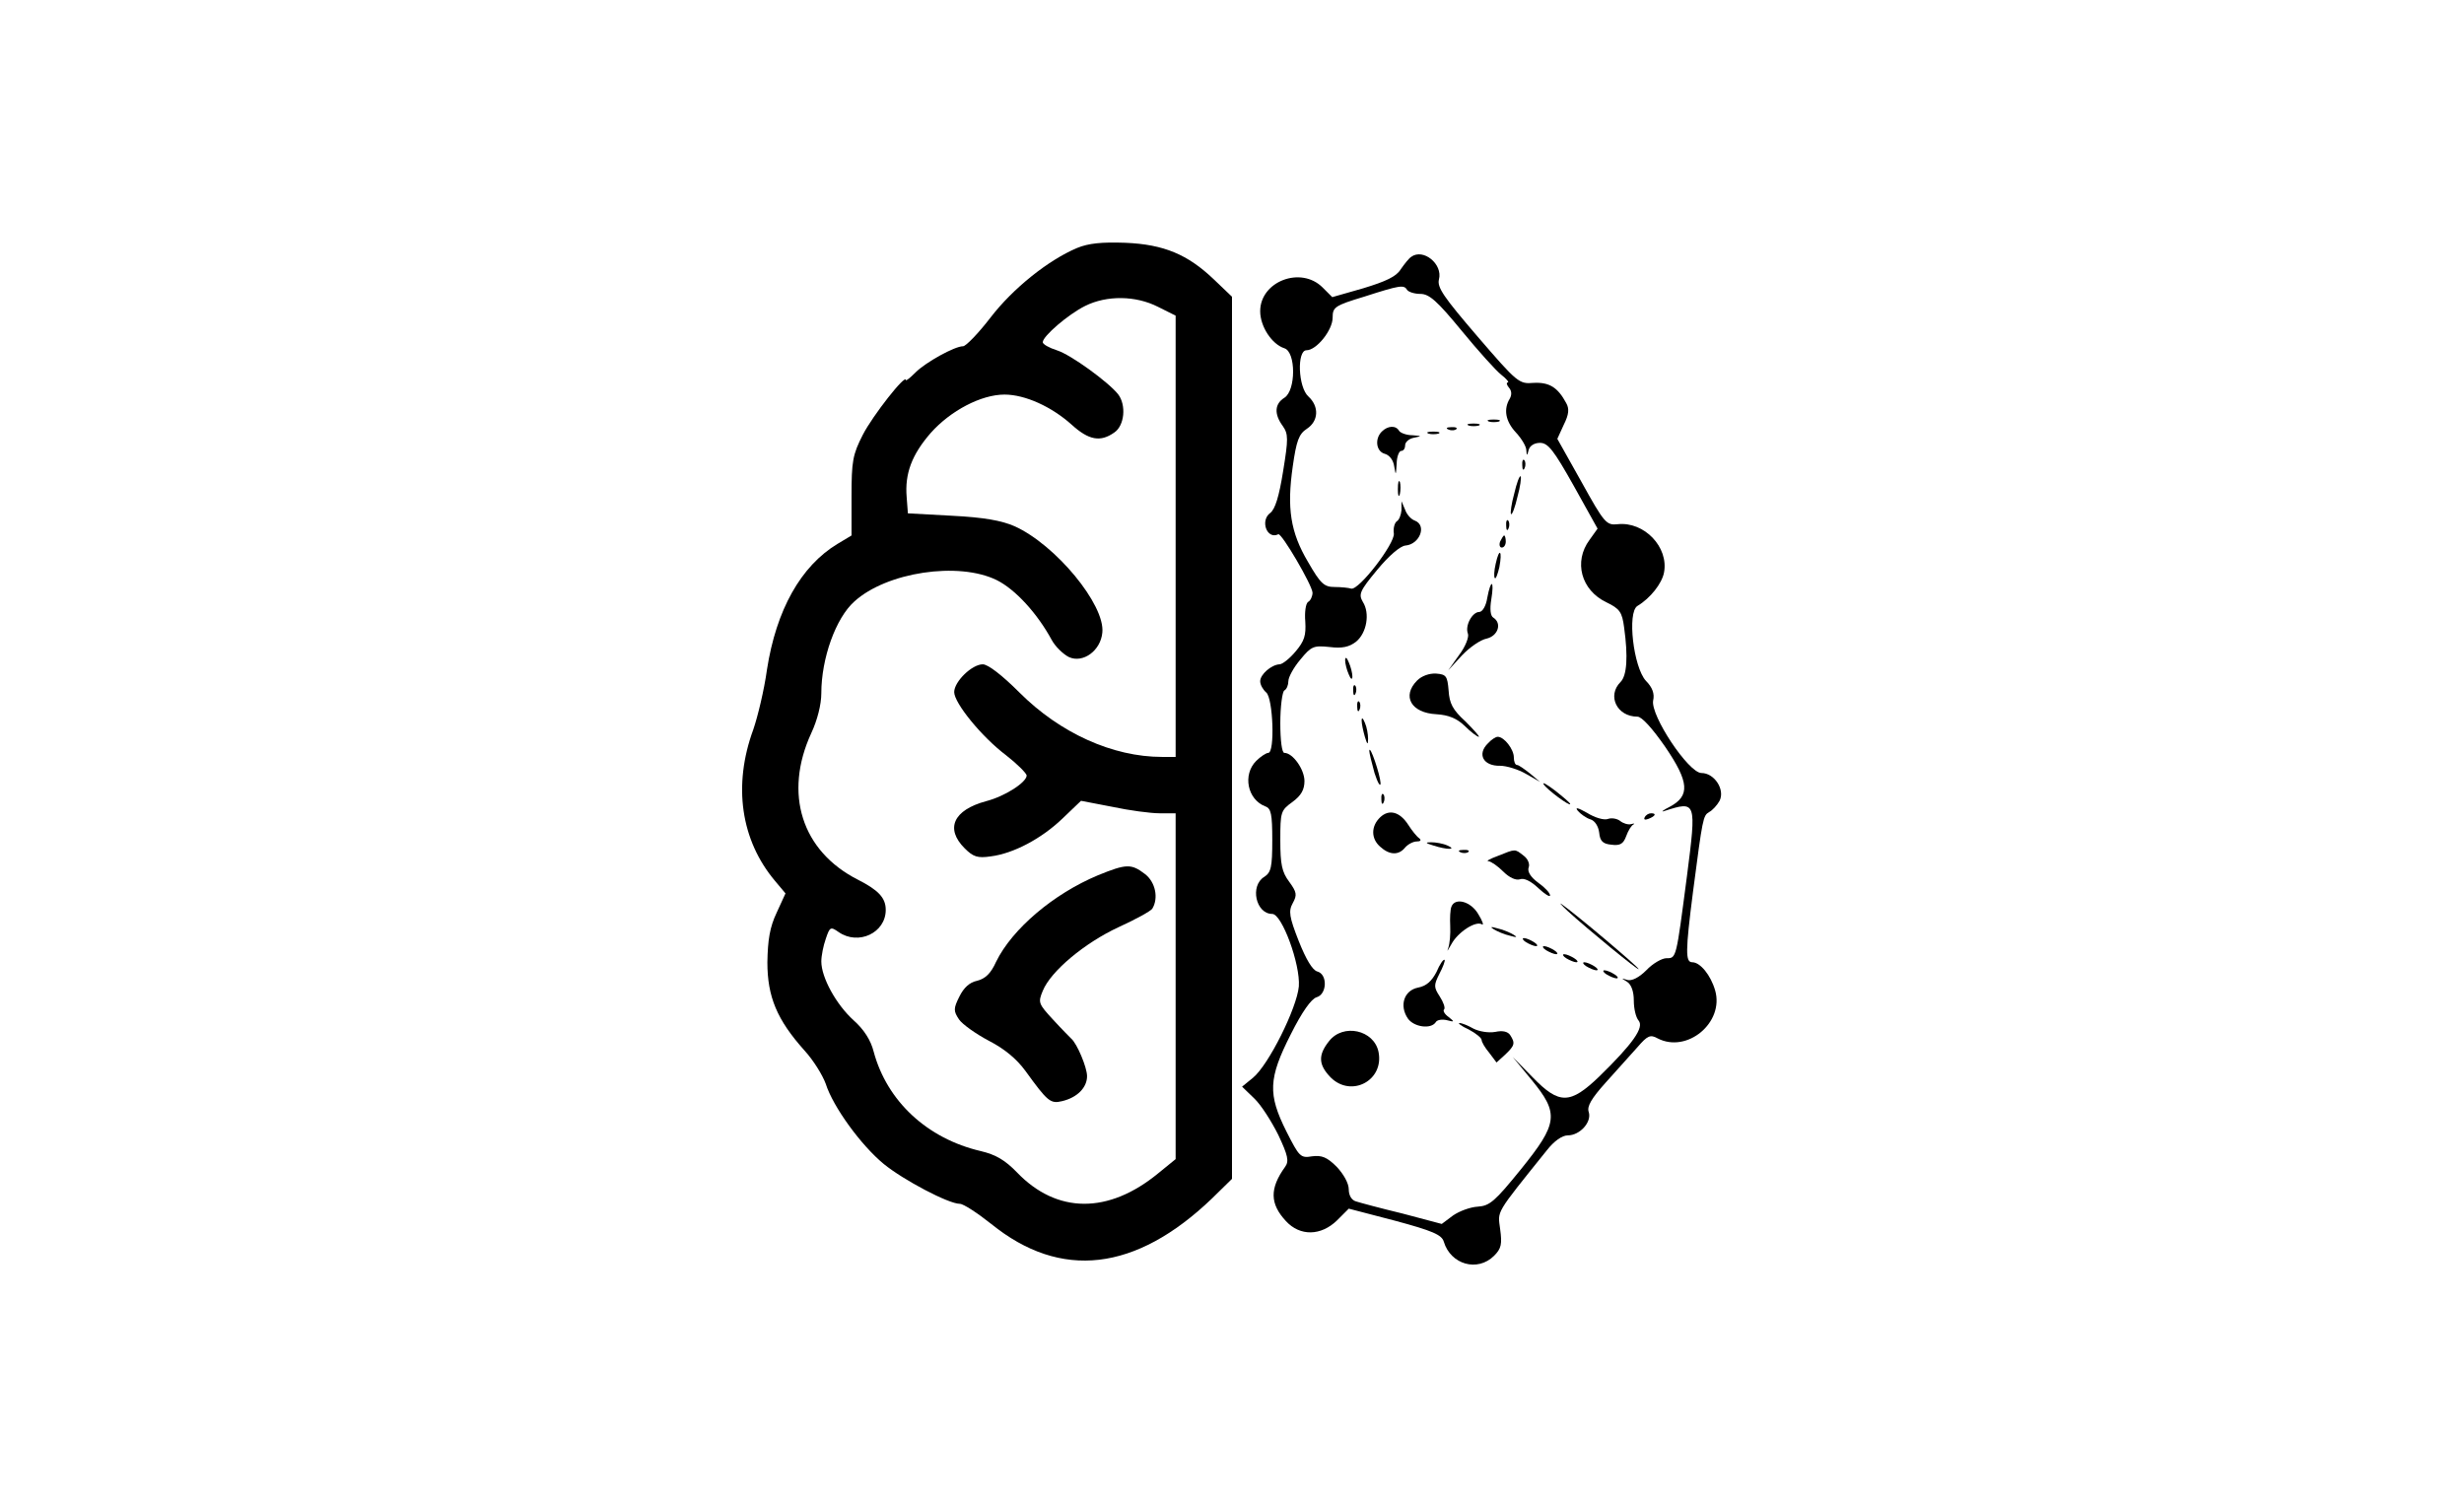 <?xml version="1.0" standalone="no"?>
<!DOCTYPE svg PUBLIC "-//W3C//DTD SVG 20010904//EN"
 "http://www.w3.org/TR/2001/REC-SVG-20010904/DTD/svg10.dtd">
<svg version="1.0" xmlns="http://www.w3.org/2000/svg"
 width="612pt" height="374pt" viewBox="0 0 612 374"
 preserveAspectRatio="xMidYMid meet">

<g transform="translate(0,374) scale(0.1,-0.1)"
fill="#000000" stroke="none">
<path d="M2675 3124 c-71 -30 -159 -100 -215 -173 -30 -39 -61 -71 -68 -71
-21 0 -93 -40 -118 -65 -13 -13 -24 -22 -24 -19 0 17 -83 -89 -107 -136 -25
-49 -28 -65 -28 -153 l0 -97 -35 -21 c-91 -55 -152 -164 -175 -312 -7 -51 -23
-117 -34 -149 -51 -139 -31 -275 54 -376 l26 -31 -22 -48 c-17 -36 -22 -67
-23 -123 0 -86 24 -143 92 -219 22 -24 45 -61 53 -83 18 -57 88 -153 144 -199
49 -40 161 -99 189 -99 9 0 44 -23 78 -50 173 -140 359 -118 548 63 l50 49 0
1096 0 1095 -45 43 c-65 62 -124 87 -220 91 -58 2 -91 -1 -120 -13z m201 -146
l44 -22 0 -548 0 -548 -34 0 c-122 0 -253 59 -354 160 -43 43 -78 70 -91 70
-27 0 -71 -43 -71 -69 0 -27 68 -111 129 -157 27 -21 50 -44 51 -50 0 -17 -54
-52 -101 -64 -81 -22 -102 -68 -53 -117 21 -21 32 -25 65 -20 56 7 126 44 178
94 l46 44 78 -15 c42 -9 95 -16 117 -16 l40 0 0 -429 0 -430 -43 -35 c-124
-102 -252 -101 -351 2 -29 30 -52 44 -90 53 -133 31 -233 124 -266 247 -7 28
-24 55 -50 78 -43 39 -80 106 -80 146 0 14 5 39 11 56 10 30 12 31 32 17 49
-34 117 -2 117 55 0 30 -18 49 -69 75 -140 71 -185 214 -116 364 15 32 25 71
25 99 0 87 36 187 82 228 80 73 259 100 354 53 46 -23 100 -82 136 -148 9 -17
29 -36 43 -43 35 -16 79 16 83 61 7 69 -116 218 -218 264 -32 14 -76 22 -155
26 l-110 6 -3 40 c-5 59 13 106 60 160 49 55 125 95 183 95 51 0 117 -30 167
-75 42 -38 71 -44 106 -19 25 17 30 68 9 95 -24 30 -117 98 -152 109 -19 6
-35 15 -35 20 0 15 63 69 105 90 54 27 126 26 181 -2z"/>
<path d="M2727 1566 c-110 -46 -213 -133 -253 -215 -13 -29 -27 -42 -47 -47
-19 -4 -33 -17 -44 -39 -15 -30 -15 -36 -1 -57 8 -12 42 -36 74 -53 39 -20 69
-45 91 -75 55 -76 62 -82 91 -75 38 9 62 34 62 62 0 22 -25 81 -39 93 -3 3
-24 24 -45 47 -37 40 -38 43 -26 72 20 49 104 119 188 158 42 19 80 40 84 46
16 26 8 66 -18 86 -34 26 -46 26 -117 -3z"/>
<path d="M3505 3102 c-6 -4 -17 -18 -26 -31 -11 -18 -37 -30 -93 -47 l-77 -22
-24 24 c-54 54 -155 15 -155 -59 0 -38 29 -82 60 -92 29 -9 29 -105 0 -123
-24 -15 -26 -40 -4 -70 14 -20 14 -32 1 -112 -10 -63 -20 -95 -32 -104 -26
-19 -8 -67 20 -53 8 4 84 -126 85 -145 0 -9 -5 -20 -11 -23 -6 -4 -9 -26 -7
-49 2 -34 -2 -48 -24 -74 -15 -18 -33 -32 -40 -32 -20 -1 -48 -25 -48 -42 0
-9 7 -21 15 -28 17 -14 22 -150 5 -150 -5 0 -19 -9 -30 -20 -34 -34 -22 -96
23 -113 14 -5 17 -19 17 -84 0 -67 -3 -80 -20 -91 -36 -22 -21 -92 20 -92 24
0 70 -125 66 -180 -5 -54 -75 -195 -114 -227 l-27 -22 30 -29 c17 -16 43 -57
60 -91 24 -51 27 -65 17 -79 -39 -54 -38 -92 2 -135 35 -38 87 -37 127 2 l29
29 115 -30 c93 -25 116 -35 121 -52 17 -57 84 -76 125 -35 18 18 20 29 15 66
-6 47 -14 34 116 196 18 23 38 37 52 37 30 0 60 33 52 58 -5 14 7 34 42 73 27
30 62 69 79 88 25 29 32 32 50 22 73 -38 166 39 143 119 -11 38 -37 70 -57 70
-17 0 -17 27 2 175 24 184 25 189 40 198 8 4 20 17 26 28 14 28 -13 69 -45 69
-32 0 -127 143 -120 180 4 17 -2 33 -18 49 -31 34 -47 170 -21 186 32 19 61
56 66 83 12 63 -49 127 -115 120 -28 -3 -33 2 -90 105 l-60 107 16 35 c13 26
14 40 6 54 -21 39 -42 52 -81 50 -36 -3 -40 0 -139 115 -84 98 -101 122 -96
142 10 38 -39 78 -69 56z m-10 -82 c3 -5 18 -10 33 -10 22 0 42 -18 102 -91
41 -50 86 -100 99 -110 13 -10 20 -19 16 -19 -4 0 -3 -6 3 -13 7 -8 7 -18 2
-27 -16 -26 -11 -56 15 -84 14 -15 26 -35 26 -44 1 -15 2 -15 6 1 3 10 14 17
28 17 20 0 34 -18 84 -107 l59 -106 -20 -28 c-40 -54 -21 -125 42 -155 33 -16
39 -24 44 -63 10 -72 7 -119 -9 -135 -34 -34 -9 -86 42 -86 11 0 37 -29 69
-75 60 -88 62 -122 11 -149 -18 -9 -23 -14 -12 -10 78 25 79 24 55 -162 -27
-206 -26 -204 -51 -204 -11 0 -34 -13 -50 -30 -18 -18 -36 -27 -47 -24 -16 5
-16 5 0 -5 10 -7 16 -24 16 -46 0 -20 5 -42 12 -50 14 -17 -14 -57 -98 -139
-72 -69 -99 -70 -165 -2 l-50 51 47 -57 c69 -84 66 -108 -27 -223 -64 -79 -77
-90 -106 -92 -19 -1 -46 -11 -62 -22 l-28 -21 -98 26 c-54 13 -106 27 -115 30
-11 3 -18 15 -18 30 0 15 -13 38 -30 56 -24 24 -37 29 -61 26 -29 -5 -32 -1
-64 62 -46 92 -45 131 11 241 28 56 51 88 64 92 26 7 28 57 2 64 -12 3 -28 30
-46 75 -24 61 -26 75 -15 95 11 20 10 27 -9 53 -18 24 -22 43 -22 103 0 70 1
74 30 95 22 16 30 31 30 52 0 29 -29 70 -50 70 -6 0 -10 31 -10 74 0 41 5 78
10 81 6 3 10 14 10 23 0 10 13 34 30 54 27 33 33 35 72 31 32 -4 49 0 66 13
27 22 35 71 17 99 -11 19 -8 27 36 80 29 35 57 59 70 60 35 3 54 50 23 62 -9
3 -20 15 -24 27 l-9 21 0 -22 c-1 -12 -6 -25 -12 -28 -5 -4 -9 -17 -7 -30 3
-25 -87 -142 -106 -137 -6 2 -25 4 -41 4 -26 0 -35 8 -66 62 -44 74 -53 134
-38 238 9 63 15 80 35 93 29 19 31 55 4 80 -26 23 -29 115 -5 115 25 0 65 50
65 81 0 26 5 30 78 52 90 29 99 30 107 17z"/>
<path d="M3698 2693 c6 -2 18 -2 25 0 6 3 1 5 -13 5 -14 0 -19 -2 -12 -5z"/>
<path d="M3648 2683 c6 -2 18 -2 25 0 6 3 1 5 -13 5 -14 0 -19 -2 -12 -5z"/>
<path d="M3432 2668 c-18 -18 -14 -49 7 -55 12 -3 22 -16 24 -32 4 -23 4 -22
6 7 0 17 6 32 11 32 6 0 10 6 10 14 0 8 10 17 23 19 19 4 19 4 -5 6 -15 0 -30
6 -33 11 -8 14 -28 13 -43 -2z"/>
<path d="M3598 2673 c7 -3 16 -2 19 1 4 3 -2 6 -13 5 -11 0 -14 -3 -6 -6z"/>
<path d="M3548 2663 c6 -2 18 -2 25 0 6 3 1 5 -13 5 -14 0 -19 -2 -12 -5z"/>
<path d="M3781 2584 c0 -11 3 -14 6 -6 3 7 2 16 -1 19 -3 4 -6 -2 -5 -13z"/>
<path d="M3761 2514 c-7 -25 -10 -48 -8 -51 3 -2 10 17 16 43 7 25 10 48 8 51
-3 2 -10 -17 -16 -43z"/>
<path d="M3472 2525 c0 -16 2 -22 5 -12 2 9 2 23 0 30 -3 6 -5 -1 -5 -18z"/>
<path d="M3741 2434 c0 -11 3 -14 6 -6 3 7 2 16 -1 19 -3 4 -6 -2 -5 -13z"/>
<path d="M3726 2395 c-3 -8 -1 -15 4 -15 6 0 10 7 10 15 0 8 -2 15 -4 15 -2 0
-6 -7 -10 -15z"/>
<path d="M3715 2340 c-4 -17 -5 -34 -2 -36 2 -3 7 10 11 27 8 42 0 50 -9 9z"/>
<path d="M3694 2255 c-3 -20 -12 -35 -20 -35 -17 0 -36 -34 -28 -54 3 -8 -6
-32 -22 -53 l-27 -38 34 37 c19 20 46 39 62 42 28 7 38 38 16 52 -7 4 -9 21
-5 45 8 49 -1 52 -10 4z"/>
<path d="M3341 2100 c0 -8 4 -24 9 -35 5 -13 9 -14 9 -5 0 8 -4 24 -9 35 -5
13 -9 14 -9 5z"/>
<path d="M3520 2050 c-39 -39 -15 -81 48 -84 30 -2 50 -10 70 -29 15 -15 31
-27 35 -27 3 0 -12 17 -33 38 -32 29 -40 45 -42 77 -3 36 -6 40 -31 42 -17 1
-36 -6 -47 -17z"/>
<path d="M3361 2024 c0 -11 3 -14 6 -6 3 7 2 16 -1 19 -3 4 -6 -2 -5 -13z"/>
<path d="M3371 1984 c0 -11 3 -14 6 -6 3 7 2 16 -1 19 -3 4 -6 -2 -5 -13z"/>
<path d="M3382 1950 c0 -8 4 -26 8 -40 6 -20 8 -21 8 -5 0 11 -3 29 -8 40 -5
12 -8 14 -8 5z"/>
<path d="M3696 1894 c-28 -27 -12 -57 30 -56 16 0 45 -9 64 -20 l35 -20 -25
21 c-14 11 -28 21 -32 21 -5 0 -8 9 -8 19 0 20 -24 51 -40 51 -5 0 -16 -7 -24
-16z"/>
<path d="M3401 1875 c0 -5 6 -30 13 -55 8 -25 15 -36 15 -25 -1 21 -27 98 -28
80z"/>
<path d="M3834 1792 c8 -13 66 -56 66 -49 0 3 -17 17 -37 33 -20 15 -33 23
-29 16z"/>
<path d="M3431 1754 c0 -11 3 -14 6 -6 3 7 2 16 -1 19 -3 4 -6 -2 -5 -13z"/>
<path d="M3919 1726 c7 -8 21 -18 31 -21 11 -3 20 -17 22 -33 2 -21 9 -28 30
-30 22 -3 30 2 37 21 5 14 13 27 18 29 4 3 2 3 -6 1 -7 -2 -20 2 -27 8 -8 6
-21 8 -30 5 -9 -4 -33 3 -52 15 -23 13 -31 15 -23 5z"/>
<path d="M3428 1710 c-23 -22 -23 -53 0 -73 23 -21 46 -22 62 -2 7 8 20 15 29
15 9 0 12 3 6 8 -6 4 -18 19 -27 33 -21 33 -48 40 -70 19z"/>
<path d="M4085 1710 c-3 -6 1 -7 9 -4 18 7 21 14 7 14 -6 0 -13 -4 -16 -10z"/>
<path d="M3560 1640 c34 -11 60 -11 35 0 -11 5 -29 8 -40 8 -16 0 -15 -2 5 -8z"/>
<path d="M3628 1623 c7 -3 16 -2 19 1 4 3 -2 6 -13 5 -11 0 -14 -3 -6 -6z"/>
<path d="M3720 1614 c-19 -7 -30 -13 -23 -13 7 -1 23 -12 37 -26 15 -15 31
-22 41 -19 10 4 27 -4 46 -22 16 -15 29 -23 29 -18 0 6 -13 20 -30 32 -19 14
-27 28 -23 38 3 8 -2 21 -13 29 -22 17 -19 17 -64 -1z"/>
<path d="M3894 1477 c47 -43 176 -149 176 -144 0 5 -160 140 -191 161 -8 6 -1
-2 15 -17z"/>
<path d="M3605 1488 c-3 -7 -4 -29 -3 -48 1 -19 -1 -44 -5 -55 -4 -11 -1 -6 8
10 16 30 61 59 76 49 5 -3 1 9 -9 25 -18 32 -58 43 -67 19z"/>
<path d="M3710 1432 c8 -5 26 -13 40 -16 17 -5 20 -4 10 2 -8 5 -26 13 -40 16
-17 5 -20 4 -10 -2z"/>
<path d="M3790 1400 c8 -5 20 -10 25 -10 6 0 3 5 -5 10 -8 5 -19 10 -25 10 -5
0 -3 -5 5 -10z"/>
<path d="M3840 1380 c8 -5 20 -10 25 -10 6 0 3 5 -5 10 -8 5 -19 10 -25 10 -5
0 -3 -5 5 -10z"/>
<path d="M3890 1360 c8 -5 20 -10 25 -10 6 0 3 5 -5 10 -8 5 -19 10 -25 10 -5
0 -3 -5 5 -10z"/>
<path d="M3568 1326 c-12 -23 -25 -35 -46 -39 -35 -7 -47 -45 -25 -77 15 -21
57 -27 69 -9 3 6 16 8 28 5 19 -5 19 -4 4 8 -10 7 -15 16 -11 19 3 4 -2 18
-11 32 -15 23 -15 28 -1 56 9 17 15 33 13 35 -3 2 -12 -11 -20 -30z"/>
<path d="M3940 1340 c8 -5 20 -10 25 -10 6 0 3 5 -5 10 -8 5 -19 10 -25 10 -5
0 -3 -5 5 -10z"/>
<path d="M3990 1320 c8 -5 20 -10 25 -10 6 0 3 5 -5 10 -8 5 -19 10 -25 10 -5
0 -3 -5 5 -10z"/>
<path d="M3648 1183 c17 -9 32 -21 32 -26 0 -5 8 -19 19 -32 l18 -24 22 20
c23 22 25 28 12 48 -6 9 -19 12 -37 8 -17 -3 -40 1 -54 8 -14 8 -29 14 -35 14
-5 0 5 -8 23 -16z"/>
<path d="M3301 1154 c-28 -35 -26 -59 4 -90 51 -51 133 -8 119 63 -11 55 -88
72 -123 27z"/>
</g>
</svg>
